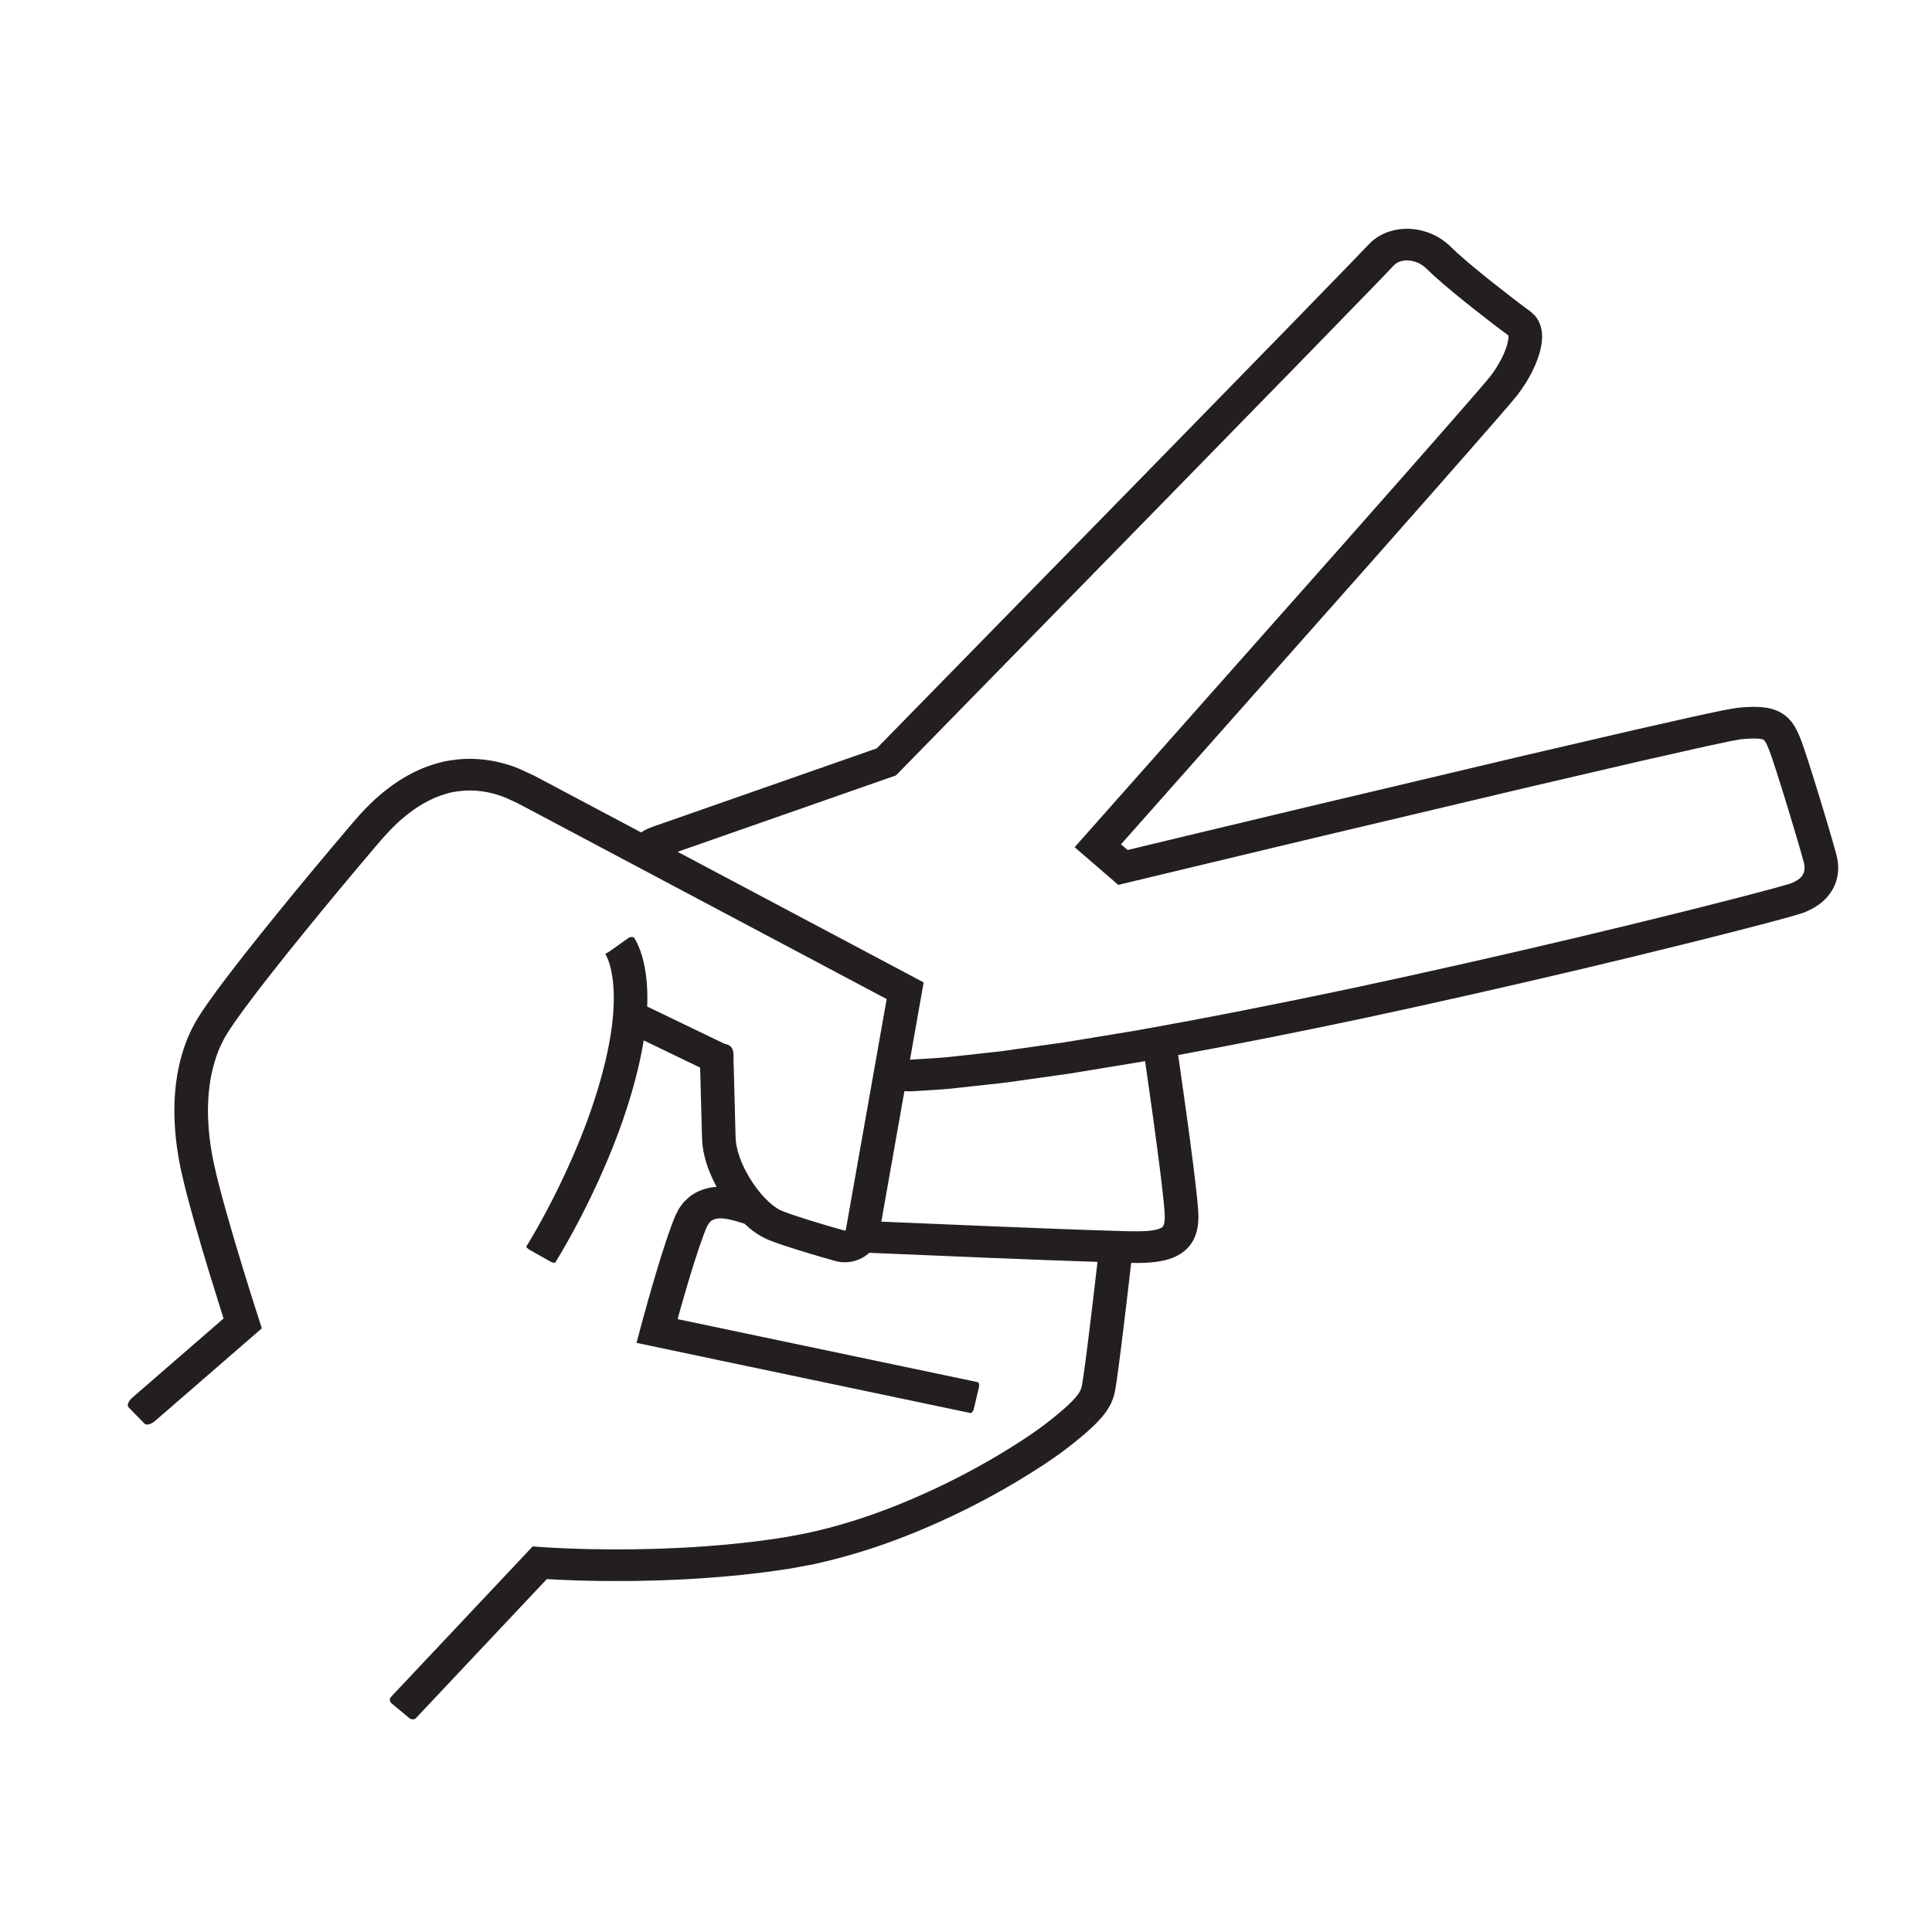 <?xml version="1.0" encoding="UTF-8" standalone="no"?>
<svg
   viewBox="0 0 500 500"
   height="500"
   width="500"
   xml:space="preserve"
   id="svg2"
   version="1.1"
   sodipodi:docname="scissors.svg"
   inkscape:export-filename="scissors.png"
   inkscape:export-xdpi="96"
   inkscape:export-ydpi="96"
   xmlns:inkscape="http://www.inkscape.org/namespaces/inkscape"
   xmlns:sodipodi="http://sodipodi.sourceforge.net/DTD/sodipodi-0.dtd"
   xmlns="http://www.w3.org/2000/svg"
   xmlns:svg="http://www.w3.org/2000/svg"
   xmlns:rdf="http://www.w3.org/1999/02/22-rdf-syntax-ns#"
   xmlns:cc="http://creativecommons.org/ns#"
   xmlns:dc="http://purl.org/dc/elements/1.1/"><sodipodi:namedview
     id="namedview1"
     pagecolor="#ffffff"
     bordercolor="#000000"
     borderopacity="0.25"
     inkscape:showpageshadow="2"
     inkscape:pageopacity="0.0"
     inkscape:pagecheckerboard="0"
     inkscape:deskcolor="#d1d1d1"><inkscape:page
       x="0"
       y="0"
       width="500"
       height="500"
       id="page2"
       margin="0"
       bleed="0" /></sodipodi:namedview><defs
     id="defs6" /><g
     transform="matrix(1.084,0,0,-1.021,-462.585,479.565)"
     id="g10"><g
       transform="scale(0.1)"
       id="g12"><path
         id="path14"
         style="fill:#231f20;fill-opacity:1;fill-rule:nonzero;stroke:none"
         d="m 8654.073,2519.192 c -1.53,8.45 -3.06,14 -4.51,19.77 -11.73,44.6 -24,87.65 -36.45,131.27 -12.58,43.54 -25.07,86.71 -39.08,130.71 -3.57,10.96 -7.36,22.63 -12.34,34.79 -5.16,12.1 -11.58,26.89 -25.89,41.78 -7.16,7.19 -16.32,13.74 -25.48,17.72 -9.28,4.4 -18,6.38 -26.08,7.87 -16.1,2.64 -29.45,2.34 -42.29,1.9 -12.88,-0.72 -24.21,-1.32 -37.32,-4.03 l -19.08,-3.49 -16.93,-3.72 c -22.27,-4.98 -44.61,-9.9 -66.51,-15.18 l -131.75,-31.58 -262.59,-64.78 -524.3,-131.91 -261.98,-66.54 -130.95,-33.38 -31.04,-7.93 -15.74,14.43 591.57,708.55 c 102.5,123.24 204.98,246.26 306.84,370.44 l 19.07,23.48 c 6.45,8.03 12.45,15.12 19.44,24.25 14.03,17.03 25.93,35.8 36.6,55.46 10.56,19.8 19.66,40.7 26.05,64.33 2.95,12.11 5.64,24.45 5.75,39.48 0.08,3.81 -0.28,7.58 -0.57,12.11 -0.3,4.44 -1.6,9.7 -2.71,14.44 -1.09,4.87 -3.26,9.4 -5.17,13.98 -2.14,4.44 -4.99,8.59 -7.86,12.59 l -10.51,10.55 c -0.93,0.82 -1.89,1.63 -2.9,2.38 l -2.36,1.79 -2.76,2.14 -11.44,9.03 -23.03,18.58 -45.77,37.92 c -30.14,25.47 -60.54,51.52 -87.79,77.73 -3.36,3.27 -6.72,6.53 -9.63,9.64 l -5.06,5.2 -7.3,7.17 c -10.14,9.09 -21.25,17.33 -33.64,23.35 -24.46,12.46 -52.81,18.23 -81.6,14.5 -14.35,-1.99 -28.78,-6.24 -42.21,-13.41 -6.58,-3.84 -13.15,-7.79 -18.95,-12.87 -3,-2.41 -5.92,-4.9 -8.49,-7.75 l -7.41,-7.96 -39.14,-43.35 -162.17,-177.09 -325.33,-353.73 -644.85,-699.84 -534.48,-198.52 c -11.59,-4.3 -21.41,-9.56 -27.86,-14.5 l -166.49,93.83 -60.13,33.88 -30.27,16.95 -34.59,16.92 c -47.272,20.72 -102.644,30.12 -156.202,22.18 -26.887,-3.21 -52.496,-11.94 -76.758,-22.23 -23.949,-11.01 -46.305,-24.45 -66.758,-39.73 -20.179,-15.5 -39.336,-32.07 -56.328,-50.14 -17.148,-17.75 -33.226,-37.3 -47.328,-54.98 -57.844,-72.14 -114.637,-144.66 -170.848,-217.96 -28.086,-36.65 -55.972,-73.48 -83.48,-110.77 -27.547,-37.28 -54.774,-74.73 -81.086,-113.98 -6.668,-9.57 -13.016,-20.12 -19.527,-30.14 -3.254,-4.88 -6.403,-10.86 -9.59,-16.25 -3.188,-5.52 -6.41,-11.01 -9.117,-16.91 -11.641,-23.05 -20.68,-47.11 -27.352,-71.48 -13.695,-48.76 -18.664,-98.52 -18.598,-147.48 0.196,-24.49 1.727,-48.81 4.192,-72.97 2.707,-24.11 6.418,-48.01 11.031,-71.68 9.586,-46.91 21.184,-91.7 33.059,-136.62 11.949,-44.81 24.437,-89.31 37.203,-133.71 l 31.957,-108.82 -217.918,-200.71 c -9.352,-8.62 -13.297,-19.54 -8.817,-24.41 l 38.11,-41.372 c 4.48,-4.867 15.695,-1.832 25.043,6.782 l 254.929,234.8 -27.004,89.92 -19.222,65.99 c -12.656,44.02 -25.02,88.09 -36.774,132.18 -11.656,44 -23.066,88.34 -31.894,131.59 -4.176,21.48 -7.52,43.05 -9.957,64.66 -2.192,21.61 -3.547,43.23 -3.731,64.75 -0.062,42.95 4.383,85.59 15.629,125.48 5.449,20 12.731,39.21 21.84,57.2 2.051,4.59 4.695,9 7.274,13.43 2.691,4.5 4.804,8.77 7.937,13.46 6.039,9.25 11.512,18.46 17.996,27.76 24.906,37.17 51.774,74.18 78.902,110.88 27.114,36.75 54.766,73.27 82.641,109.64 55.754,72.71 112.406,145.06 169.676,216.47 14.586,18.27 27.797,34.24 42.594,49.61 14.515,15.49 30.371,29 46.597,41.54 16.403,12.26 33.707,22.51 51.535,30.78 18.012,7.48 36.368,13.95 55.278,16.02 37.578,5.46 76.453,-0.47 113.446,-16.58 l 27.39,-13.42 29.93,-16.75 60.09,-33.87 240.38,-135.46 480.75,-270.92 60.09,-33.87 10.4,-5.86 -0.14,-0.87 -22.69,-136.12 -45.38,-272.25 -22.68,-136.12 -5.68,-34.03 c -1.31,-8.02 -1.03,-5.46 -1.18,-6.28 -0.11,-0.23 -0.26,-0.44 -0.5,-0.67 -0.53,-0.47 -1.18,-0.65 -1.63,-0.61 -0.14,0.01 -0.3,0.09 -0.52,0.07 l -8.15,2.46 -16.34,4.98 c -21.77,6.67 -43.44,13.53 -64.85,20.63 l -31.74,10.94 c -10.2,3.69 -21.18,7.69 -29.7,11.47 -11.75,5.34 -27.07,17.97 -39.93,32.49 -13.14,14.66 -25.06,31.53 -35.28,49.21 -10.22,17.7 -18.83,36.36 -24.98,55.09 -3.08,9.37 -5.43,18.72 -7.08,27.84 -0.48,4.46 -1.68,9.16 -1.73,13.42 l -0.34,6.45 -0.2,3.29 -0.11,4.34 -3.47,139.16 -0.89,35.59 c -2.79,20.87 7.72,51.12 -21.6,55.97 l -72.42,37.05 -112.51,57.57 c 0.66,18.7 0.52,37.58 -0.79,56.71 -1.04,18.74 -3.91,37.82 -7.94,57.04 l -3.6,14.52 -4.58,14.68 c -3.78,10.09 -7.16,19.47 -13.9,30.92 -0.99,1.62 -3.02,2.34 -5.48,2.17 -2.98,0.53 -6.07,-0.35 -8.7,-2.35 l -44.89,-33.9 c -2.63,-2.01 -5.2,-3.63 -7.35,-4.29 -1.7,-1.41 -2.68,-2.39 -2.5,-2.66 2.11,-3.35 4.82,-10.17 7.04,-16.18 l 3.1,-9.96 2.6,-10.55 c 2.96,-14.45 5.37,-29.48 6.19,-45.12 2.15,-31.12 0.59,-63.43 -2.75,-95.77 -7.75,-64.83 -23.38,-129.9 -43.06,-193.96 -19.65,-64.08 -43.97,-127.07 -71.14,-188.84 -27.08,-61.62 -57.54,-122.71 -90.59,-180.34 -1.05,-1.81 2.81,-5.79 8.45,-9.25 l 48.24,-28.94 c 5.64,-3.45 11.36,-4.35 12.53,-2.32 35.45,61.8 66.43,124.14 94.78,188.53 28.25,64.23 53.62,129.91 74.36,197.47 17.6,57.36 32.35,116.04 41.67,176.54 l 84.29,-43.12 50.43,-25.8 0.84,-33.89 3.43,-136.75 0.35,-9.61 0.56,-10.77 c 0.29,-7.25 1.76,-13.84 2.65,-20.78 2.42,-13.5 5.76,-26.48 9.86,-38.97 5.92,-18.01 13.25,-35.11 21.63,-51.57 -17.16,-1.14 -36.2,-6.03 -52.93,-16.54 -4.27,-2.93 -8.81,-5.73 -12.61,-9.12 -3.68,-3.48 -7.29,-7.08 -10.79,-10.76 -3.62,-3.64 -5.85,-7.67 -8.73,-11.58 -2.63,-3.94 -5.61,-7.96 -7.26,-11.93 -8.74,-17.48 -11.96,-28.53 -16.56,-41.43 -4.37,-12.59 -8.34,-25.05 -12.29,-37.53 -7.84,-24.93 -15.03,-49.78 -22.11,-74.65 -7.04,-24.87 -13.85,-49.74 -20.46,-74.64 l -12.51,-47.85 -9.39,-37.09 -4.65,-18.53 -0.59,-2.32 -0.29,-1.16 c -0.01,-0.33 0.66,-0.24 0.97,-0.39 l 4.64,-1.06 9.31,-2.13 182.55,-40.84 599.32,-133.61 c 3.22,-0.72 6.99,3.93 8.43,10.39 l 12.24,54.9 c 1.44,6.46 0,12.28 -3.22,12.99 l -599.31,133.62 -116.95,26.07 6.95,26.39 c 6.53,24.55 13.23,49.04 20.14,73.4 6.92,24.34 13.96,48.65 21.47,72.54 3.77,11.91 7.57,23.82 11.59,35.4 3.79,11.27 8.66,24.55 11.55,29.91 3.69,6.33 7,11.01 11.12,13.03 4,2.41 9.16,4.16 16.76,4.6 7.59,0.35 17.04,-0.97 27.03,-3.33 10.14,-2.38 19.72,-5.69 33.19,-10.11 15.05,-15.1 32.27,-29.34 56.19,-40.55 12.52,-5.47 23.22,-9.26 34.63,-13.42 11.22,-4.02 22.37,-7.83 33.49,-11.54 22.25,-7.38 44.44,-14.4 66.65,-21.21 l 16.66,-5.08 8.37,-2.52 c 5.34,-1.51 10.79,-2.63 16.4,-3.12 22.49,-2.08 45.42,5.66 62.02,20.54 1.12,1.01 2.15,2.11 3.22,3.18 l 296.4,-13.23 c 82.87,-3.49 165.59,-6.93 248.71,-9.83 -7.37,-67.87 -14.88,-135.77 -22.84,-203.43 l -6.78,-55.71 -3.61,-27.57 c -1.21,-9.11 -2.57,-18.33 -3.88,-26.19 -1.85,-11.15 -6.44,-19.84 -16.18,-31.83 -9.6,-11.63 -22.2,-23.84 -35.38,-35.72 -13.12,-11.74 -27.57,-24.113 -41.25,-34.933 -13.69,-10.938 -28.52,-21.719 -43.38,-32.195 -29.95,-20.879 -60.72,-41.063 -92.28,-59.961 -62.89,-38.192 -128.45,-72.102 -195.56,-101.7 -67.17,-29.457 -136.22,-54.238 -206.61,-71.992 -69.77,-17.676 -143.2,-27.59 -216.78,-35.117 -73.6,-7.266 -147.73,-11.137 -221.95,-12.187 -37.12,-0.387 -74.25,-0.317 -111.34,0.613 -18.54,0.508 -37.08,1.094 -55.57,1.953 l -27.67,1.418 -19.16,1.238 -28.22,2.176 -338.345,-381.59 c -4.086,-4.609 -3.387,-11.902 1.562,-16.293 l 42.086,-37.32 c 4.949,-4.387 12.281,-4.207 16.367,0.402 l 312,351.879 37.7,-2.035 c 19.1,-0.883 38.18,-1.492 57.25,-2.012 38.15,-0.957 76.28,-1.031 114.42,-0.629 76.27,1.078 152.58,5.051 228.77,12.571 19.05,1.832 38.09,3.82 57.11,6.386 l 28.53,3.594 28.49,4.328 28.48,4.395 28.75,5.625 28.77,5.722 28.35,7.106 c 75.57,19.074 148.64,45.363 219.27,76.336 70.58,31.129 139,66.555 204.76,106.476 33.01,19.77 65.22,40.871 97,63.036 15.88,11.207 31.52,22.546 47.23,35.089 15.81,12.547 29.95,24.672 44.89,38.008 14.71,13.34 29.41,27.207 43.81,44.578 7.14,8.715 14.33,18.685 20.37,30.515 3.03,5.84 5.64,12.15 7.77,18.39 2.14,6.03 3.6,12.56 4.86,19.35 1.8,10.69 3.15,20.09 4.43,29.63 l 3.71,28.4 6.86,56.35 c 8.26,70.16 16,140.19 23.6,210.28 20.53,-0.39 42.18,-0.37 66.41,3.76 15.72,2.89 33.57,7.33 51.94,19.63 4.48,3.07 8.95,6.9 13.05,10.82 3.9,4.31 8.02,8.58 10.97,13.49 6.74,9.61 10.44,19.79 13.26,29.35 5.1,19.17 5.26,35.69 4.5,50.59 -0.22,8.02 -0.93,14.07 -1.42,21.01 l -1.81,19.88 c -2.53,26.27 -5.54,52 -8.53,77.84 -11.17,93.84 -23.55,187.13 -36.22,280.47 146.83,28.71 293.04,59.76 438.83,92.44 176.04,40.06 351.54,82.16 526.56,126.16 87.49,22.06 174.87,44.58 262.14,67.66 43.61,11.74 87.25,23.14 130.83,35.31 21.81,6.06 43.55,11.83 65.46,18.25 l 32.82,9.43 c 5.2,1.42 11.48,3.44 17.61,5.42 l 18.31,5.97 c 13.14,5.36 26.73,12.55 39.33,22.69 12.59,10.06 24.14,23.55 31.91,39.3 7.93,15.71 11.72,33.15 11.92,49.63 0.26,8.31 -0.57,16.35 -1.79,24.25 z m -1617.37,-786.38 c 2.95,-25.45 5.94,-51.01 8.35,-76.14 2.3,-25.13 5.08,-50.74 1.22,-62.59 -0.92,-2.72 -1.59,-4.94 -2.48,-5.81 -0.67,-1.24 -1.52,-1.84 -3.01,-3.03 -3.14,-2.19 -10.68,-5.06 -20.25,-6.64 -19.27,-3.55 -43.95,-2.78 -69.32,-2.2 -102.41,3.03 -205.86,7.63 -308.88,11.97 l -270.82,12.09 0.93,5.58 22.69,136.13 31.51,189.06 c 6.35,-0.57 13.58,-0.7 21.39,-0.18 l 68.76,4.65 c 22.9,1.62 45.32,4.98 68,7.39 l 67.88,7.9 c 22.68,2.39 44.93,6.45 67.42,9.6 l 67.29,10.1 33.65,5.04 33.45,5.82 133.77,23.36 c 4.35,0.82 8.67,1.7 13.01,2.52 12.41,-91.53 24.56,-183.2 35.44,-274.62 z m 1538.97,763.65 c -0.07,-6.03 -1.31,-11.1 -3.58,-15.52 -4.15,-8.72 -14.04,-17.02 -29.55,-23.3 l -13.85,-4.31 c -4.6,-1.46 -9.02,-2.94 -14.68,-4.49 l -32.12,-9.23 c -21.31,-6.24 -43.11,-12.04 -64.69,-18.04 -43.18,-12.05 -86.71,-23.42 -130.09,-35.1 -86.9,-22.98 -173.98,-45.43 -261.18,-67.42 -174.43,-43.84 -349.33,-85.8 -524.64,-125.69 -175.41,-39.32 -351.24,-76.45 -527.61,-109.58 l -132.44,-23.13 -33.12,-5.75 -33.17,-4.97 -66.32,-9.95 c -22.12,-3.1 -44.22,-7.14 -66.34,-9.46 l -66.34,-7.72 c -22.1,-2.34 -44.28,-5.67 -66.3,-7.21 l -66.06,-4.45 c -1.26,-0.09 -2.46,-0.25 -3.69,-0.36 l 0.61,3.63 22.68,136.12 5.53,33.15 2.83,17.02 0.71,4.25 c 0.02,0.66 0.46,1.53 0.13,2.02 l -1.88,1.06 -7.51,4.24 -49.71,28.01 -60.13,33.89 -467.99,263.72 521.2,193.59 657.92,714.01 325.4,353.81 162.42,177.38 20.29,22.28 21.06,23.59 2.87,2.98 c 0.71,0.96 1.66,1.65 2.59,2.35 1.66,1.65 3.84,2.67 5.81,4.03 4.28,2.26 9.32,3.74 14.76,4.55 10.95,1.47 23.72,-0.75 34.83,-6.53 5.71,-2.63 10.74,-6.61 15.53,-10.77 l 3.43,-3.35 c 0.41,-0.35 1.51,-1.51 2.48,-2.52 l 2.93,-3.05 c 3.94,-4.18 7.77,-7.89 11.59,-11.61 30.51,-29.31 61.05,-55.35 92.06,-81.6 l 46.76,-38.73 23.73,-19.15 15.94,-12.52 -0.03,-0.27 c -0.08,-0.47 0.2,-1.7 0.13,-2.89 0.09,-5.05 -1.33,-12.49 -3.14,-19.78 -4.06,-15.05 -10.8,-31.22 -19.14,-46.72 -8.44,-15.51 -18,-30.77 -29.58,-44.58 -5.17,-6.8 -12.06,-15.04 -18.16,-22.62 l -18.8,-23.15 c -101.36,-123.57 -203.96,-246.74 -306.36,-369.85 l -640.65,-767.2 83.86,-76.87 12.46,-11.42 6.22,-5.7 1.56,-1.43 c 0.58,-0.24 1.33,0.24 1.99,0.32 l 4.09,1.05 32.73,8.36 34.42,8.79 130.92,33.37 261.88,66.52 523.99,131.83 262.16,64.68 131.05,31.41 c 21.89,5.28 43.54,10.04 65.22,14.89 l 16.06,3.53 14.15,2.64 c 8.91,2.18 20.15,2.81 29.74,3.33 9.62,0.41 18.94,0.27 25.08,-0.82 2.95,-0.55 5.34,-1.13 6.18,-1.69 1.23,-0.44 1.26,-0.72 2.11,-1.39 1.45,-1.35 5.21,-7.18 8.62,-15.8 3.56,-8.68 6.78,-18.42 10.17,-28.87 13.33,-41.85 25.9,-85.21 38.32,-128.21 12.28,-43 24.68,-86.59 35.86,-129.12 3.04,-11.52 3.92,-16.06 3.79,-22.51" /><path
         id="path16"
         style="display:none;fill:#231f20;fill-opacity:1;fill-rule:nonzero;stroke:none"
         d="m 8468.476,934.679 -42,-37.476 c -4.9,-4.407 -24.9,9.922 -44.6,32.011 l -526.3,589.067 16.2,37.97 9.4,22.89 15,37.74 c 9.8,25.28 19.4,50.67 28.6,76.19 18.3,51.07 35.9,102.41 51.4,154.27 31.7,103.49 57.9,208.73 71.9,314.3 4.2,26.4 5.8,52.68 7.9,78.98 1.5,13.21 0.8,26.13 1.1,39.18 l 0.2,18.98 c 0,1.61 0,0.65 0,0.96 l -85.2,138.68 -172.4,280.36 -86.2,140.18 -21.5,35.05 c -3.8,6.28 -6.7,10.47 -10.1,15.43 -3.5,4.76 -7,9.43 -10.8,13.96 -15.1,18.14 -33.1,34.54 -53.2,49.19 -19.9,14.77 -41.8,27.82 -64.7,39.62 -22.9,11.75 -47.2,22.71 -70.6,31.18 -49,17.32 -101.6,31.57 -154,44.48 -52.6,12.87 -105.7,24.44 -158.9,34.57 -26.6,5.1 -53.2,9.75 -79.7,13.8 -26.3,3.96 -53.2,7.7 -78.1,9.18 -32.5,5.15 -72.6,-27.45 -105.7,-64.81 -16.8,-18.87 -32.4,-39.6 -47.1,-61.13 l -10.9,-16.33 c -3.9,-6.06 -5.7,-8.92 -13.2,-21.17 -0.5,-0.9 -1.1,-1.91 -1.6,-2.83 l 383.9,-344.94 c 1.1,-0.98 -1.6,-5.76 -6,-10.68 l -37.6,-41.84 c -4.4,-4.93 -8.9,-8.12 -10,-7.14 l -406,364.78 c 0,0.02 0,0.08 0,0.1 l -879.4,739.19 -439.6,369.51 -54.9,46.19 c -9.1,7.78 -18.8,15.02 -26.3,20.17 -1.9,1.33 -3.5,2.18 -5.3,3.34 l -4.3,2.27 c -1,0.22 -2.1,0.83 -2.8,1 -0.5,-0.15 -1.2,0.54 -1.5,0.22 -0.3,0 -0.6,0.21 -1,-0.05 -0.2,-0.06 -0.4,0.06 -0.7,0.03 -0.4,-0.2 -0.8,-0.35 -1.1,-0.45 -0.7,0.01 -1.9,-0.59 -3.1,-1.23 l -1.9,-0.75 -2.2,-1.46 c -6.1,-3.36 -13.6,-9.87 -20.9,-16.73 -14.7,-14.32 -29.39,-31.64 -43.71,-49.86 -28.7,-36.38 -56.34,-75 -83.43,-113.86 l -40.23,-58.79 -20.45,-30.66 1056.02,-960.48 c 2.9,-2.63 1.6,-8.72 -2.8,-13.62 l -37.9,-41.61 c -4.4,-4.89 -10.4,-6.73 -13.2,-4.11 l -1065.75,969.28 -24.77,22.36 -22.1,19.2 -11.7,9.81 c -7.16,5.89 -14.36,11.6 -21.18,16.61 -3.39,2.51 -6.7,4.75 -9.19,6.31 -0.77,0.24 -0.02,0.16 -1.13,0.34 -3.38,1.16 -16.16,-0.91 -28.12,-7.96 -12.3,-6.64 -24.83,-17.12 -36.47,-28.91 -11.48,-11.68 -22.94,-25.99 -34.27,-40.78 -11.27,-14.81 -22.28,-30.3 -33.22,-45.94 l -65.67,-96.32 c -11.27,-16.29 -22.68,-32.62 -35.33,-49.07 l -17.69,-22.48 c -5.03,-6.63 -9.04,-13.01 -11.53,-17.93 -0.41,-1.08 -0.87,-2.13 -1.4,-3.16 -0.09,-0.7 -0.28,-1.35 -0.59,-1.98 0.1,-0.29 0.06,-0.46 -0.1,-0.64 0.05,0 0.03,0 0.05,0 -0.14,0.51 0.52,-2.13 4.2,-6.95 7.76,-10.04 21.56,-22.31 36.44,-35.46 l 87.05,-77.64 43.53,-38.82 29.44,-26.26 21.77,-19.44 10.86,-9.72 5.43,-4.86 c 0.69,-0.33 0.42,-0.77 0.04,-1.22 l 836.9,-786.98 c 2.3,-2.17 0.5,-7.83 -4.1,-12.65 l -38.5,-40.98 c -4.5,-4.82 -10.1,-6.97 -12.4,-4.8 l -829.34,779.92 -43.8,-60.43 -69.55,-94.26 c -23.42,-31.35 -46.85,-62.57 -71.42,-93.77 -6.28,-7.83 -12.25,-15.56 -19.03,-23.56 -3.48,-4.07 -6.2,-7.67 -10.47,-12.23 -3.71,-4.08 -8.99,-9.74 -9.78,-10.79 -3.85,-4.02 -6.23,-8.1 -7.75,-12.17 -1.5,-4.08 -2.52,-8.16 -2.2,-12.86 0.29,-9.24 4.45,-20.62 12.35,-30.98 1.91,-2.62 4.07,-5.12 6.39,-7.54 1.04,-1.3 2.4,-2.37 3.6,-3.56 l 4.43,-4.12 c 8,-7.13 15.08,-13.82 22.37,-20.61 28.64,-27 56.67,-54.02 84.74,-81.12 l 167.36,-162.94 c 0.25,-0.09 0.58,-0.03 0.79,-0.19 l 850.11,-658.6 c 2.2,-1.76 0.8,-7.44 -3.2,-12.67 l -34.5,-44.46 c -4,-5.23 -9.2,-8.04 -11.5,-6.27 l -823.51,638.05 -9.87,-11.83 -34.13,-41.7 c -22.43,-27.79 -45.27,-56.09 -65.36,-83.64 -9.65,-13.35 -17.22,-25.63 -21.51,-37.58 -4.54,-11.94 -5.29,-21.9 -3.54,-31.14 2.19,-9.2 7,-19.16 16.05,-29.2 2.52,-2.53 4.21,-4.84 7.31,-7.64 l 9.03,-8.3 c 5.69,-5.39 13.01,-11.61 19.54,-17.43 108.15,-94.54 218.74,-188.43 328.39,-282.52 l 329.2,-282.96 c 54.6,-47.47 109.3,-94.86 163.6,-143.08 13.6,-11.98 27.2,-24.06 40.7,-36.33 13.6,-12.26 27.1,-24.2 40.6,-37.02 l 20.3,-18.95 19.5,-18.62 39.1,-37.02 c 105,-98.02 212.7,-193.93 324.2,-283.24 27.9,-22.147 56.1,-44.1 84.7,-64.608 28.5,-20.836 57.7,-40.316 86.6,-56.543 7.4,-3.808 13.8,-7.722 22.1,-11.523 l 24.2,-11.438 49.3,-23.195 c 16.4,-7.773 32.9,-15.684 49.3,-23.813 16.4,-7.953 32.7,-16.207 49,-24.609 72.5,-36.996 143.5,-77.164 212.5,-120.535 73.3,13.422 147.1,30.172 219.8,49.094 75.2,19.64 149.7,42.062 222.6,67.925 72.8,26.02 144.3,55.5 211.8,90.797 33.8,17.559 66.3,37.036 97.2,58.141 30.7,21.168 59.8,44.277 84.6,70.237 1.6,1.62 6.9,-0.75 11.7,-5.28 l 40.8,-38.66 c 4.8,-4.539 7.2,-9.793 5.2,-11.735 -29.7,-31.031 -62.7,-57.085 -96.8,-80.566 -34.1,-23.375 -69.4,-44.426 -105.4,-63.172 -72.2,-37.668 -146.7,-68.351 -222.2,-95.328 -75.6,-26.789 -152.1,-49.82 -229.3,-69.965 -48.1,-12.519 -96.2,-23.918 -144.8,-34.285 22.5,-15.59 44.8,-31.441 66.7,-47.82 118.4,-87.348 227.9,-187.129 325.8,-297.641 20,-22.707 32.1,-44.547 27,-48.769 l -43.2,-36.118 c -5.1,-4.222 -24.7,9.965 -43.9,31.704 -93.8,106.031 -199.2,202.113 -313.6,286.484 -113.9,85.039 -235.9,159.187 -363,224.086 -15.9,8.187 -31.8,16.234 -47.9,24.019 -16,7.938 -32.1,15.7 -48.4,23.36 l -48.8,23.008 -24.9,11.738 c -8.1,3.703 -17.3,9.035 -25.9,13.515 -34.2,19.176 -65.1,40.028 -95,61.848 -30.2,21.598 -59.1,44.164 -87.8,66.918 -114.2,91.519 -222.7,188.159 -329.1,287.449 l -39.6,37.56 -19.8,18.83 -19.3,18.09 c -12.7,12.08 -26.3,24.06 -39.6,36.07 -13.2,12.03 -26.6,23.99 -40.2,35.9 -53.8,47.8 -108.4,95.12 -162.9,142.45 l -328.87,282.67 c -109.84,94.27 -219.76,187.56 -329.36,283.38 -6.97,6.21 -13.45,11.66 -20.93,18.68 l -10.89,10.08 c -3.6,3.27 -7.64,8 -11.39,11.98 -15.07,16.83 -28.45,39.45 -34.12,65.59 -5.5,26.31 -1.54,53.59 6.88,75.33 8.07,22.12 20.18,40.65 31.61,56.56 22.53,30.87 45.19,58.81 68.16,87.3 l 45.69,55.67 -140.67,136.74 -83.94,80.36 -20.56,18.95 -6.27,5.81 c -2.28,2.2 -4.66,4.27 -6.77,6.7 -4.4,4.62 -8.58,9.49 -12.45,14.72 -15.48,20.59 -27.2,46.68 -28.32,76.5 -1.43,29.76 11.32,61.15 30.48,81.26 l 9.83,10.84 c 2.44,2.49 5.65,6.62 8.49,9.95 5.83,6.84 11.76,14.5 17.65,21.85 23.6,29.96 46.91,60.99 70.07,92 l 69.09,93.65 49.19,67.61 -144.95,129.29 c -14.06,12.77 -30.2,25.78 -46.56,46.42 -4.1,5.55 -8.22,11.47 -11.93,19.08 -3.7,7.41 -6.74,16.56 -8.09,26.31 -0.66,4.79 -0.59,9.71 -0.58,14.56 0.4,4.65 1.08,9.3 1.92,13.81 1.07,4.03 2.25,8.06 3.53,12.02 l 4.38,10.24 c 6.2,12.5 12.98,22.41 19.63,31.33 3.35,4.56 6.69,8.56 10.05,12.86 l 8.35,10.54 c 11.08,14.41 22,29.98 32.86,45.69 l 65.88,96.62 c 11.36,16.24 22.9,32.5 35.2,48.66 12.35,16.06 25.14,32.31 40.92,48.44 15.69,15.78 33.08,30.91 54.99,42.96 10.75,6.11 23.06,11.2 36.72,14.69 13.7,3.34 29.4,5.05 46.91,1.41 8.49,-1.58 18.26,-5.61 25.91,-10.2 5.77,-3.58 10.48,-6.87 14.92,-10.13 8.86,-6.52 16.89,-12.93 24.76,-19.4 l 10.7,-8.92 v -0.01 l 14.48,21.62 40.92,59.79 c 27.69,39.7 55.79,79.05 86.43,117.89 15.3,19.37 31.48,38.84 51.09,57.94 10.15,9.48 20.64,19.04 35.35,27.75 l 5.39,3.23 6.32,2.98 c 4.2,1.96 8.4,3.82 13.6,5.18 l 7.5,2.06 c 2.7,0.52 5.5,0.84 8.2,1.18 5.5,0.83 11.2,0.72 16.9,0.26 5.8,-0.18 10.8,-1.71 16.2,-2.88 5,-1.4 9.4,-3.25 14,-5.06 3.9,-1.94 8.1,-3.96 11.7,-6.02 3.3,-2.04 6.9,-4.17 9.9,-6.22 12.2,-8.47 21.6,-15.71 30.7,-23.44 l 55.1,-46.27 440.3,-370.12 843.4,-708.89 0.3,0.59 8.7,13.72 12,17.99 c 16.2,23.8 33.7,47.01 53.4,69.21 19.7,22.15 41.5,43.51 68.6,61.86 13.5,9.11 28.8,17.32 46.4,23.16 8.7,2.88 18,5.18 27.9,6.26 9.5,1.28 21.5,0.94 27.6,0.36 29.9,-1.84 57.5,-5.8 85.4,-9.96 27.8,-4.24 55.3,-9.05 82.6,-14.29 54.7,-10.42 108.9,-22.24 163,-35.48 54.1,-13.37 107.7,-27.74 162.3,-46.96 28.2,-10.28 54,-22.04 80,-35.32 25.8,-13.33 51.3,-28.4 75.5,-46.3 24.2,-17.74 47.3,-38.47 67.3,-62.54 5,-6 9.8,-12.24 14.4,-18.63 4.4,-6.3 9.2,-13.45 12.5,-18.95 l 21.6,-35.11 86.3,-140.45 172.7,-280.9 87.2,-141.95 5.4,-8.73 2.7,-4.39 1.4,-2.2 c 0.5,-0.69 0.8,-1.46 0.7,-2.36 l -0.2,-19.66 -0.2,-22.19 c -0.3,-14.38 0.3,-28.98 -1.2,-43.1 -2.2,-28.44 -4,-56.99 -8.4,-84.86 -15,-112.2 -42.2,-220.81 -74.7,-327.22 -16,-53.33 -34.1,-105.87 -52.8,-158.18 -9.4,-26.12 -19.2,-52.11 -29.3,-78.02 l -21.6,-53.99 492.4,-551.099 c 19.7,-22.086 31.7,-43.563 26.8,-47.973" /><path
         id="path18"
         style="display:none;fill:#231f20;fill-opacity:1;fill-rule:nonzero;stroke:none"
         d="M 6709.3,3476.68 Z M 8065.27,2258.79 c -1.41,-9.9 -3.22,-19.85 -6.2,-29.49 -1.3,-4.88 -3.04,-9.57 -4.77,-14.28 l -3.85,-10.72 c -2.29,-6.09 -4.82,-14.21 -7.23,-21.38 l -7.26,-22.35 -28.48,-90.53 -55.94,-181.95 -55.35,-182.26 -27.54,-91.18 -6.34,-21.04 -1.72,-5.7 c -1.16,-1.48 -3.06,-2.45 -4.55,-3.71 l -9.31,-6.92 -23.04,-17.13 -38.32,-28.41 -153.81,-113.04 -77.54,-56.02 -39.27,-27.78 -9.96,-6.91 c -3.33,-2.3 -6.8,-4.67 -9.4,-6.67 -5.62,-4.35 -11.3,-7.99 -16.92,-12.84 -22.67,-18.16 -44.66,-39.54 -65.77,-61.53 -21.25,-21.95 -41.49,-45.21 -60.96,-68.97 -38.67,-47.52 -74.95,-98.2 -101.31,-150.21 -2.97,-6.47 -6.21,-12.96 -9.01,-19.37 l -7.1,-18.927 c -1.34,-6.118 -3.26,-11.289 -4.47,-18.086 -0.99,-7.117 -2.46,-13.75 -3.12,-21.258 -3.44,-29.227 -4.96,-60.066 -5.5,-90.988 -0.97,-61.871 0.75,-124.95 5.07,-186.743 0.84,-11.445 0.41,-21.949 -0.97,-28.937 -0.33,-1.699 -0.74,-3.262 -1.22,-4.66 -0.25,-0.606 -0.48,-1.571 -0.78,-1.766 -0.31,0.016 -0.67,-0.004 -1.03,-0.047 -0.43,-0.074 -0.81,-0.144 -1.15,-0.207 l -0.59,-0.148 c -2.33,-0.703 -4.49,-1.352 -6.46,-1.945 -11.42,-3.61 -17.28,-5.95 -17.28,-5.95 l -32.61,-10.867 c -3.08,-1.93 -9,10.379 -11.57,17.067 -3.16,8.464 -5.43,19.378 -6.33,31.605 -4.53,64.941 -6.28,128.984 -5.27,194.145 0.6,32.578 2.1,65.277 6.08,99.148 0.75,8.324 2.54,17.273 3.81,25.871 1.55,8.828 4.57,18.833 6.97,28.133 3.04,8.76 6.36,17.13 9.6,25.68 3.53,8.14 7.36,15.89 11.05,23.84 31.23,61.37 69.76,114.37 111.08,165.36 20.78,25.37 42.28,50.07 65.21,73.77 22.88,23.79 46.47,46.88 73.37,68.49 6.43,5.52 14.04,10.65 21.04,15.94 3.72,2.79 6.81,4.89 10.02,7.12 l 9.61,6.66 38.52,27.25 76.94,55.58 153.3,112.68 38.24,28.34 15.19,11.29 0.25,0.19 c 0.02,0.08 0.13,0.43 0.54,1.76 l 27.55,91.26 55.41,182.45 56.06,182.36 28.73,91.26 7.45,22.96 c 2.65,7.88 4.8,14.94 8.05,23.75 l 4.21,11.69 c 0.99,2.75 2.07,5.48 2.77,8.3 1.77,5.54 2.71,11.27 3.61,17.08 2.94,23.31 -1.28,50.31 -8.9,78.96 -1.89,7.16 -3.93,14.39 -6.09,21.69 l -3.32,10.95 -3.39,10.24 c -4.85,14.06 -10.32,28.65 -15.93,43.19 -22.61,58.3 -47.18,116.74 -72.15,174.57 -12.57,28.85 -25.35,57.77 -38.51,85.66 -3.27,6.66 -6.66,13.94 -9.76,19.64 -3.06,6 -7.12,12.83 -10.63,18.72 -7.33,11.96 -14.61,21.97 -23.34,30.9 -17.15,17.89 -41.86,33.65 -67.97,48.68 -12.2,6.67 -26.03,13.56 -39.99,20.29 -14.06,6.72 -28.2,13.39 -42.54,19.95 -57.18,26.35 -115.25,51.88 -173.3,77.25 l -87.25,37.83 -36.54,15.63 c -9.01,-105.16 -18.28,-210.25 -28.01,-315.36 l -17.55,-181.84 c -6.12,-60.67 -12.41,-121.19 -20.19,-182.37 -1.76,-15.15 -4.23,-30.92 -6.58,-46.55 l -0.93,-5.97 -0.81,-3.92 c 14.56,-20.06 31.62,-39.28 49.01,-52.8 2.55,-1.92 5.08,-3.97 7.6,-5.49 2.52,-1.77 5.01,-3.3 7.42,-4.53 1.94,-1.18 5.83,-3.14 9.47,-4.97 l 10.83,-5.49 43.32,-21.95 86.65,-43.91 43.32,-21.96 c 0.46,-0.25 5.54,-1.58 9.86,-1.76 4.59,-0.26 9.24,0.23 13.48,1.07 4.31,0.8 7.83,2.55 11.2,4.19 2.99,2.17 6.1,3.98 8.4,7.18 2.61,2.79 4.71,6.62 6.78,10.84 1.03,2.14 1.68,4.79 2.66,7.11 0.94,2.51 2.04,7.04 3.06,10.46 8.25,30.03 15.74,61.99 23.17,93.45 14.75,63.22 28.85,126.92 42.64,190.53 0.45,2.04 6.04,2.56 12.51,1.17 l 54.99,-11.83 c 6.47,-1.39 11.35,-4.21 10.9,-6.27 -13.88,-64.05 -28.02,-127.88 -42.94,-191.87 -7.59,-32.1 -14.96,-63.76 -24,-96.71 -1.31,-4.4 -2.06,-7.84 -3.83,-13.04 -1.93,-5.29 -3.55,-10.54 -5.96,-15.8 -4.9,-10.5 -10.93,-21 -19.23,-30.41 -7.85,-9.69 -18.2,-17.59 -28.9,-24.19 -10.98,-6.07 -22.63,-10.77 -34.38,-13.18 -11.73,-2.46 -23.46,-3.43 -35.19,-2.77 -11.94,0.93 -23.17,2.42 -37.79,8.53 l -44.08,22.31 -88.15,44.61 -44.06,22.32 -11.02,5.57 c -3.65,1.85 -7.08,3.52 -12.22,6.42 -4.83,2.55 -9.29,5.31 -13.48,8.19 -4.42,2.8 -8.28,5.83 -12.25,8.85 -14.16,11.02 -26.27,22.93 -37.38,35.27 -4.11,-4.64 -8.47,-9.13 -13.3,-13.26 -16.4,-14.28 -37.11,-24.34 -58.36,-28.55 -21.27,-4.39 -42.75,-3.43 -62.4,1.14 -5.05,0.92 -9.66,2.67 -14.48,4.06 l -3.52,1.11 -2.79,1.01 -5.59,2.02 -21.87,8.15 -85.44,33.14 -84.68,33.03 c -14.01,5.37 -28.21,10.79 -41.57,15.5 l -9.16,3.08 c -6.13,2.1 -13.72,5.13 -18.25,7.99 -10.68,5.88 -18.14,12.17 -25.65,18.61 -14.36,12.92 -25.67,26.71 -35.86,41.11 -1.65,2.34 -3.04,4.79 -4.62,7.16 -1.31,-4.03 -2.66,-8.08 -3.93,-12.08 -4.07,-10.29 -8.32,-20.52 -13.43,-29.69 -2.32,-4.67 -5.76,-9.73 -8.67,-14.53 -1.47,-2.41 -3.64,-5.05 -5.47,-7.54 -2.05,-2.55 -3.55,-4.93 -6.21,-7.58 -8.36,-9.91 -23.58,-21.62 -40.75,-26.22 -8.39,-2.45 -17.8,-3.28 -25.54,-2.87 -4.28,0.03 -7.61,0.59 -11.11,1.1 -3.66,0.48 -6.75,1.18 -9.69,1.92 -12.01,2.92 -21.51,6.53 -29.83,9.58 -8.48,3.08 -15.91,5.91 -23.39,8.16 -7.23,2.33 -15.89,4.68 -24.04,6.96 -16.63,4.57 -33.66,8.94 -50.66,13.27 -34.06,8.64 -68.37,16.98 -102.68,25.12 -34.16,8.05 -69.06,16.27 -102.39,23.26 l -5.65,1.12 c -1.38,0.22 -4.2,0.79 -6.14,1.27 -1.02,0.41 -2.26,0.11 -3.11,1.12 l -3.17,0.93 c -2.08,0.69 -4.28,1.1 -6.27,2.01 l -5.86,3.07 c -3.78,1.9 -7.73,4.77 -11.38,7.76 -10.81,8.91 -17.57,16.88 -24.34,24.89 -5.8,7.16 -11.09,14.24 -16.13,21.34 -3.24,-1.15 -6.52,-2.24 -9.95,-3.05 -5.11,-1.47 -9.39,-2.2 -13.62,-2.9 l -6.44,-1.09 -5.64,-0.74 -11.27,-1.44 c -14.59,-1.65 -28.98,-3.08 -43.26,-4.39 -28.55,-2.56 -56.92,-4.79 -85.29,-6.92 -45.79,-3.38 -91.49,-6.42 -137.24,-9.3 l 21.08,-81.95 c 36.13,4.36 71.92,5.96 108.66,4.45 22.44,-0.95 45.13,-3.54 67.92,-7.84 11.39,-2.03 22.82,-5.07 34.24,-8.19 l 30.5,-9.31 c 80.79,-25.19 160.4,-53.62 239.06,-85.17 78.58,-31.74 156.03,-67.1 231.05,-108.76 74.69,-42.05 148.01,-89.58 211.35,-154.52 2.08,-2.04 -0.17,-7.34 -5.02,-11.83 l -41.23,-38.27 c -4.85,-4.49 -10.23,-6.75 -12,-5.03 -53.49,54.94 -121.49,100.02 -192.11,139.56 -71.02,39.46 -145.8,73.68 -222.08,104.48 -76.37,30.63 -154.2,58.43 -232.88,82.97 l -29.41,8.98 c -8.75,2.32 -17.47,4.73 -26.67,6.33 -18.23,3.43 -37.13,5.68 -56.42,6.48 -27.84,1.19 -56.63,0.19 -84.81,-2.69 l 9.2,-35.78 c 1.82,-7.09 -1.89,-14.18 -8.3,-15.83 l -54.48,-14.01 c -6.4,-1.64 -13.08,2.77 -14.9,9.86 l -84.94,330.32 -42.47,165.16 -14.38,55.9 -10.61,41.29 -5.31,20.65 -1.33,5.16 c 0.89,0.72 3.31,0.31 4.88,0.52 l 10.66,0.37 127.21,4.44 170.04,5.92 c 57.62,2.46 114.32,3.23 169.34,7.18 27.32,2.05 54.99,4.58 79.3,9.64 l 8.89,1.95 c 2.88,0.68 5.24,1.55 7.9,2.27 l 3.8,1.12 2.74,1.2 2.8,1.07 c 1.08,0.37 0.48,0.49 0.86,0.61 0.95,-0.25 9.54,9.77 16.44,20.22 14.41,21.16 28.35,45.73 41.98,70.01 l 40.65,74.32 41.22,75.28 c 7,12.57 14.22,25.15 21.53,37.72 l 11.27,18.87 5.01,8.65 4.65,8.14 c 3.25,5.4 5.41,10.95 8.22,16.39 2.61,5.47 4.36,10.95 6.67,16.39 3.24,10.76 6.47,21.65 6.77,31.25 0.65,9.65 -0.33,18.26 -2.77,24.49 -2.46,6.27 -5.85,10.22 -10.59,13.26 -5.34,3.17 -9.13,4.35 -24.6,6.54 l -41.39,5.4 -84.35,9.83 -169.66,19.48 c -28.34,3.36 -56.72,6.9 -85.29,10.79 l -42.84,6.25 c -13.01,1.95 -26.18,3.54 -39.5,4.57 -53.28,4.25 -108.11,2.25 -162.84,-3.47 -13.69,-1.37 -27.4,-3.09 -41.11,-4.9 l -20.6,-2.92 c -6.92,-1.04 -12.96,-2.04 -19.76,-3.27 -26.86,-4.95 -54.54,-10.89 -82.03,-16.91 -55.1,-12.14 -110.34,-25.07 -165.41,-38.23 -1.39,-0.33 -2.74,-0.29 -4.08,-0.22 l -94.93,-36.26 c -30.38,-11.78 -60.74,-23.64 -90.77,-35.74 -15,-6.05 -29.95,-12.17 -44.45,-18.36 -14.39,-6.16 -27.92,-12.49 -35.93,-18.32 -4.1,-2.93 -6.69,-5.33 -8.4,-7.95 -1.13,-1.12 -1.64,-2.86 -2.65,-4.27 -0.61,-2.02 -1.65,-3.45 -2.2,-6.02 -2.85,-9.14 -4.25,-22.93 -4.49,-37.43 -0.27,-14.48 0.19,-30.27 1.27,-45.64 0.9,-15.18 2.56,-31.46 4.08,-47.39 3.18,-32.1 6.89,-64.56 10.53,-96.95 l 21.97,-195.21 c 6.88,-65.38 13.54,-130.67 17.14,-197.76 0.59,-17.04 1.32,-33.93 0.81,-52.15 l -0.27,-12.55 -0.38,-11.81 c -0.29,-7.84 -0.26,-15.96 -0.42,-23.92 -0.29,-32.06 -0.08,-64.4 0.69,-96.75 1.39,-64.69 4.25,-129.5 9.14,-193.74 2.27,-32.18 5.57,-64.04 9.33,-95.61 2.23,-15.56 4.18,-31.35 7.09,-46.33 l 2,-11.38 2.49,-10.74 2.46,-10.73 c 0.92,-3.3 1.99,-6.19 2.94,-9.32 l 1.44,-4.62 0.7,-2.32 0.75,-1.34 c 1.04,-1.81 1.35,-3.24 3.51,-6.44 1.82,-2.84 3.25,-5.49 5.33,-8.51 l 6.32,-9.13 c 8.7,-12.28 18.43,-24.79 28.26,-37.23 19.89,-24.88 40.79,-49.58 61.86,-74.16 42.32,-49.11 85.71,-97.74 129.4,-146.18 l 263.88,-290.35 c 43.9,-49.04 87.65,-97.06 130.37,-150 2.66,-3.24 5.36,-6.89 8.05,-10.41 2.7,-3.59 5.32,-6.88 8.18,-11.18 2.81,-4.19 5.59,-7.77 8.38,-13.1 2.8,-4.98 5.57,-10.08 7.34,-14.52 8.29,-18.61 13.28,-35.59 17.82,-52.56 8.95,-33.84 15.15,-66.883 20.59,-99.918 10.73,-65.997 18.18,-131.61 24.59,-197.258 6.33,-65.641 11.41,-131.211 15.55,-196.922 1.5,-23.859 -2.83,-43.567 -9.44,-43.988 l -56.18,-2.836 c -6.6,-0.422 -12.95,18.304 -14.43,41.824 -4.08,64.816 -9.11,129.656 -15.34,194.191 -6.29,64.504 -13.64,128.903 -23.9,192.012 -5.16,31.473 -11.13,62.77 -18.92,92.156 -3.83,14.609 -8.35,29.039 -13.44,40.289 -1.22,3.18 -2.51,5.19 -3.67,7.36 -0.84,2.02 -3.1,4.93 -4.83,7.53 -1.63,2.54 -4.1,5.65 -6.32,8.59 -2.27,2.98 -4.41,5.91 -6.94,8.98 -39.41,48.88 -83.69,97.69 -127.03,146.05 l -263.88,290.35 c -43.9,48.68 -87.59,97.64 -130.64,147.6 -21.49,25.06 -42.84,50.28 -63.79,76.48 -10.44,13.21 -20.8,26.51 -31.01,40.9 l -7.64,11.04 c -2.55,3.72 -5.14,8.19 -7.68,12.27 -2.42,3.6 -5.37,9.69 -7.96,15.2 l -1.91,4.18 -1.16,3.53 -2.3,7.05 c -1.47,4.68 -3.11,9.52 -4.36,14.09 l -3.07,13.15 -3.01,13.16 -2.27,12.77 c -3.29,17.13 -5.36,33.81 -7.75,50.61 -3.98,33.36 -7.39,66.56 -9.74,99.62 -5.03,66.16 -7.93,132.05 -9.36,198.12 -0.78,33.02 -1,66.08 -0.69,99.4 0.16,8.38 0.14,16.62 0.44,25.12 l 0.4,12.69 0.21,6.35 0.05,5.62 c 0.42,14.48 -0.22,30.27 -0.75,45.91 -3.41,63.51 -9.96,128.39 -16.79,193.06 l -21.9,194.67 c -3.66,32.59 -7.39,65.11 -10.65,98.08 -1.58,16.61 -3.27,32.87 -4.32,50.33 -1.19,17.24 -1.73,34.17 -1.41,52.37 0.52,18.11 1.46,37.29 8.09,59.51 1.41,5.39 4.11,11.3 6.48,16.89 3.05,5.66 5.93,11.45 10.03,16.66 7.62,10.84 17.4,19.53 26.58,26.04 18.73,13.11 35.42,19.93 50.95,26.8 15.57,6.66 30.88,12.91 46.2,19.1 30.62,12.34 61.17,24.26 91.77,36.13 l 50.03,19.27 -10.43,21.94 c -9.69,20.85 -19.05,41.93 -27.69,63.84 -4.27,11.04 -8.48,22.1 -12.25,33.86 -3.86,11.69 -7.18,23.23 -10.06,36.45 -2.65,13.1 -5.32,27.98 -2.94,47.08 1.12,9.36 4.3,19.77 8.96,28.76 4.63,9.32 10.48,16.34 16.05,22.61 11.24,11.87 21.48,19.29 30.87,26.51 l 26.58,20.31 53.17,40.61 106.33,81.22 106.34,81.23 53.18,40.61 13.78,10.48 c 6.56,4.72 12.56,9.54 20.7,13.36 15.02,7.97 35.03,13.39 54.64,11.07 19.55,-1.98 36.31,-9.84 49.39,-18.71 13.21,-8.98 23.58,-19.15 32.61,-29.49 4.55,-5.17 8.67,-10.44 12.53,-15.74 3.97,-5.36 7.33,-10.29 11.3,-16.82 6.92,-11.67 12.13,-21.86 17.42,-32.32 10.45,-20.75 20.03,-41.23 29.57,-61.8 l 9.64,-21.04 7.42,3.36 c 15.73,6.96 31.85,12.99 48.38,18.01 8.28,2.47 16.64,4.73 25.1,6.73 9.63,1.75 21.75,3.72 29.71,3.78 l 13.27,0.67 12.56,0.06 c 8.35,0.03 16.67,0.01 24.68,-0.36 64.73,-2.11 127.02,-8.5 189.74,-15.21 31.28,-3.5 62.49,-7.3 93.73,-11.42 l 47,-6.61 c 8.1,-1.32 15.6,-2.34 24.22,-3.93 8.35,-1.43 17.24,-3.31 25.61,-5.48 16.9,-4.26 33.12,-9.55 49.12,-15.73 16.04,-6.22 31.62,-13.11 47.97,-22.39 4.11,-2.39 8.38,-5.03 12.83,-8.11 1.74,-1.3 6.45,-4.53 8.88,-6.97 2.91,-2.58 5.64,-5.32 8.03,-8.38 5.07,-5.88 8.64,-12.88 11.61,-20.05 3.01,-7.82 3.94,-11.87 5.33,-17.39 1.12,-5 2.03,-9.86 2.74,-14.53 l 0.95,-6.93 0.39,-3.39 0.16,-1.52 0.02,-0.13 c -0.02,0.12 -0.02,0.13 -0.02,0.13 l 172.12,-54.7 199.06,-64.03 c 33.21,-10.8 66.29,-21.65 99.76,-33.04 16.12,-5.5 35.49,-12.09 53.28,-21.06 17.97,-8.94 35.48,-19.49 52.26,-33.95 8.37,-7.29 16.61,-15.49 24.28,-26.37 3.8,-5.6 7.51,-11.53 10.58,-19.16 1.63,-3.69 2.9,-7.87 3.94,-12.13 l 0.69,-2.91 0.27,-1.73 0.51,-3.26 8.18,-52.23 12.85,-82.17 154.87,-66.83 c 58.37,-25.52 116.61,-51.12 174.82,-77.93 14.55,-6.66 29.13,-13.54 43.73,-20.52 14.64,-7.08 29.29,-14.28 44.94,-22.88 28.68,-16.73 58.71,-34.75 85.92,-62.63 13.51,-13.8 24.91,-29.72 34.12,-44.85 4.63,-7.75 8.7,-14.57 12.91,-22.69 4.45,-8.28 7.73,-15.42 11.46,-23.01 13.95,-29.57 26.83,-58.76 39.64,-88.15 25.39,-58.8 50.08,-117.5 73.41,-177.65 5.83,-15.1 11.52,-30.25 17.04,-46.21 l 4.08,-12.39 3.59,-11.84 c 2.34,-7.93 4.62,-15.98 6.78,-24.18 8.47,-32.53 15.73,-69.34 10.88,-109.39 z m -1846.89,212.54 c -0.34,1.12 -0.02,2.3 -0.44,3.37 -0.17,0.53 -0.28,1.07 -0.34,1.64 0.07,0 -0.3,1.2 -0.56,2.09 l -0.82,2.78 c -4.29,14.75 -7.87,28.45 -11.45,42.39 -11.97,46.74 -23.16,93.2 -34.25,139.76 -49.56,-2.79 -98.19,-3.74 -145.98,-5.8 l -170.83,-5.96 -42.71,-1.49 c -0.26,-0.01 -0.4,-0.01 -0.48,-0.01 0,0 0.01,0 -0.02,-0.01 l 6.86,-26.68 42.47,-165.16 14.18,-55.16 c 50.57,3.14 101.18,6.49 151.63,10.21 28.07,2.11 56.13,4.32 83.95,6.82 13.91,1.27 27.68,2.65 41.21,4.17 l 9.78,1.26 4.89,0.63 4.01,0.7 c 2.77,0.43 5.46,0.88 7.14,1.46 1.97,0.4 3.94,1.16 5.92,1.91 15.94,5.64 30.89,20.91 34.4,33.08 1.27,3.03 1.11,5.6 1.44,8 z m -164.76,843.65 -89.24,225.07 -8.74,19.75 -18.23,40.08 c -9.28,20.04 -18.7,40.11 -28.38,59.35 -4.79,9.52 -9.87,19.23 -14.37,26.81 -1.82,3.05 -4.72,7.42 -7.44,11.03 -2.72,3.75 -5.51,7.31 -8.36,10.53 -5.66,6.52 -11.57,11.98 -16.9,15.58 -5.37,3.65 -9.69,5.11 -12.51,5.4 -2.79,0.41 -5.42,-0.28 -10.07,-2.62 -2.17,-0.7 -4.81,-3.15 -7.44,-4.81 l -12.95,-9.83 -53.56,-40.92 -107.13,-81.85 -107.13,-81.84 -53.57,-40.91 -26.78,-20.46 c -8.4,-6.32 -16.12,-12.46 -20.23,-16.94 -1.78,-2.12 -3.21,-3.78 -3.43,-4.59 -0.44,-0.96 -0.72,-1.37 -0.89,-3.13 -0.53,-3.17 -0.01,-10.82 1.95,-19.54 1.87,-8.66 4.67,-18.68 7.86,-28.23 3.05,-9.57 6.81,-19.45 10.61,-29.28 7.78,-19.74 16.58,-39.61 25.76,-59.35 l 6.98,-14.8 8.03,-16.36 c 49.5,11.77 98.99,23.33 148.87,34.32 28.03,6.13 55.94,12.15 84.98,17.5 7.18,1.3 15.17,2.62 22.3,3.69 l 21.62,3.06 c 14.46,1.91 28.96,3.72 43.55,5.19 58.29,6.06 117.56,8.41 177.66,3.64 15.01,-1.18 30.09,-2.98 45.18,-5.25 z m 653.13,-617.64 c -0.59,34.34 -3.29,68.52 -6.04,103.63 -5.96,70.03 -13.13,140.42 -20.6,210.75 -14.41,134.87 -29.94,269.82 -46,404.61 l -3.09,0.97 c -0.3,15.97 0.26,32.38 -1.18,47.8 l -0.7,6.72 -0.64,4.66 c -0.46,3.04 -1,5.84 -1.57,8.45 -0.44,1.98 -1.47,5.21 -1.38,4.95 -0.1,0.07 -0.14,0.1 -0.33,0.25 -1.97,1.35 -4.32,2.82 -6.95,4.35 -10.76,6.14 -23.73,12.04 -36.77,17.04 -13.09,5.07 -26.58,9.45 -39.91,12.8 -25.33,6.25 -57.56,10 -87.71,14.27 -30.6,4.03 -61.3,7.77 -92.01,11.2 -61.27,6.59 -123.21,12.83 -183.17,14.75 -7.57,0.36 -14.84,0.35 -22.09,0.33 l -10.83,-0.03 -10.08,-0.53 c -7.66,-0.16 -10.93,-1.18 -16.67,-1.85 -6.72,-1.59 -13.41,-3.4 -20.08,-5.37 -13.31,-4.04 -26.45,-8.96 -39.23,-14.62 l -4.79,-2.14 -3.68,-1.76 93.52,-235.89 c 10.78,-1.34 21.46,-2.8 32.27,-4.08 l 169.19,-19.42 85.04,-9.92 43.16,-5.63 c 7.82,-1.31 14.13,-1.8 25.77,-4.92 10.4,-2.76 20.78,-7.25 30.38,-13.33 19.37,-12.04 34.6,-31.45 42.24,-51.74 7.87,-20.37 9.29,-40.72 8.07,-59.32 -2.96,-37.37 -16.02,-68.66 -31.2,-96.7 l -5.91,-10.38 -5.7,-9.79 -10.59,-17.73 c -6.97,-12 -13.9,-24.07 -20.73,-36.33 l -40.69,-74.3 -41.18,-75.3 c -14.22,-25.25 -28.23,-50.27 -45.78,-76.14 -4.61,-6.54 -8.96,-12.99 -14.96,-20.09 l -4.24,-5.18 -6.05,-6.08 c -2.09,-1.99 -4.04,-3.95 -6.33,-5.88 -2.73,-1.94 -5.52,-3.81 -8.37,-5.6 -2.7,-1.63 -6.06,-3.85 -8.31,-4.76 l -7.06,-3.01 -7.1,-2.87 c -2.23,-0.78 -4.25,-1.32 -6.39,-1.98 -4.18,-1.21 -8.57,-2.63 -12.59,-3.59 l -11.92,-2.64 c -11.79,-2.41 -23.2,-4.14 -34.47,-5.63 10.13,-42.42 20.39,-84.83 31.12,-126.73 3.46,-13.47 7.06,-27.16 10.68,-39.58 l 1.51,-5.33 2.04,-8.7 c 1.34,-5.8 1.52,-11.8 1.9,-17.7 -0.16,-11.68 -1.67,-23.39 -5.32,-33.69 -4.72,-14.74 -12.14,-27.26 -20.87,-38.22 4.22,-5.96 8.5,-11.71 12.78,-16.98 4.45,-5.4 9.32,-10.54 12.26,-12.98 l 7.59,-1.47 c 36.04,-7.56 70.15,-15.64 104.99,-23.83 34.66,-8.23 69.24,-16.64 103.89,-25.42 17.35,-4.42 34.65,-8.86 52.2,-13.68 8.92,-2.5 17.37,-4.76 27.03,-7.84 9.48,-2.89 18.63,-6.37 26.8,-9.34 8.29,-3.1 15.48,-5.59 20.69,-6.82 1.36,-0.37 2.59,-0.66 3.34,-0.68 0.89,-0.13 1.93,-0.39 2.1,-0.23 1.08,-0.07 0.64,-0.02 0.7,0 -0.14,0.22 -0.23,-0.86 2.9,2.7 1.31,1.43 2.91,3.7 4.51,5.9 1.58,2.84 3.32,5.01 4.91,8.31 3.56,6.34 5.91,12.56 8.48,18.7 2.22,7.36 4.86,14.14 6.72,22.21 2.12,7.72 4.06,15.63 5.71,23.87 1.86,8.05 3.37,16.37 4.86,24.71 11.66,66.93 17.8,136.69 20.65,205.96 1.37,34.68 1.94,69.4 1.26,103.86 z m 563.99,341.64 -15.42,98.81 -7.94,50.95 -0.5,3.19 -0.23,1.49 c -0.07,0.53 -0.08,0.14 -0.1,0.25 0,0 0.09,-0.01 -0.11,0.26 -0.1,0.49 -1.03,1.99 -2.08,3.6 -2.33,3.39 -6.38,7.71 -11.15,11.8 -9.59,8.33 -22.01,16.1 -35.2,22.6 -13.34,6.71 -27.03,11.38 -43.83,17.12 -32.44,11.05 -65.52,21.9 -98.53,32.63 l -198.61,63.89 -139.06,44.14 c 14.57,-123.08 28.72,-246.16 41.89,-369.51 7.5,-70.66 14.71,-141.32 20.77,-212.56 2.79,-35.56 5.67,-72.09 6.3,-108.65 0.72,-36.41 0.13,-72.61 -1.31,-108.76 -1.99,-47.64 -5.4,-95.07 -11.08,-142.68 4.12,-25.4 11.58,-50.38 22.87,-73.38 5.59,-11.9 12.28,-23.19 19.64,-33.63 7.3,-10.4 15.51,-20.17 23.8,-27.57 4,-3.43 8.34,-6.9 11.06,-8.23 1.92,-1.24 1.56,-0.66 2.5,-1.34 4.24,-1.37 8.87,-2.83 12.46,-4.15 15.3,-5.4 29.49,-10.83 43.86,-16.34 l 85.22,-33.23 84.58,-32.82 20.85,-7.77 5.13,-1.85 2.56,-0.93 1.92,-0.57 c 2.51,-0.63 4.99,-1.77 7.46,-2.09 9.91,-2.3 19.48,-2.49 28,-0.75 17.06,3.28 30.25,14.89 39.23,33.82 2.25,4.64 4.13,9.83 5.51,15.3 l 1.7,8.51 0.92,4.24 0.82,5.28 c 2.14,14.43 4.41,28.69 6.16,43.74 7.55,59.42 13.85,119.84 19.93,180.12 l 17.48,181.2 c 11.2,120.91 21.88,241.96 32.13,362.96 0.03,0.33 0.3,0.6 0.4,0.91" /></g></g></svg>

